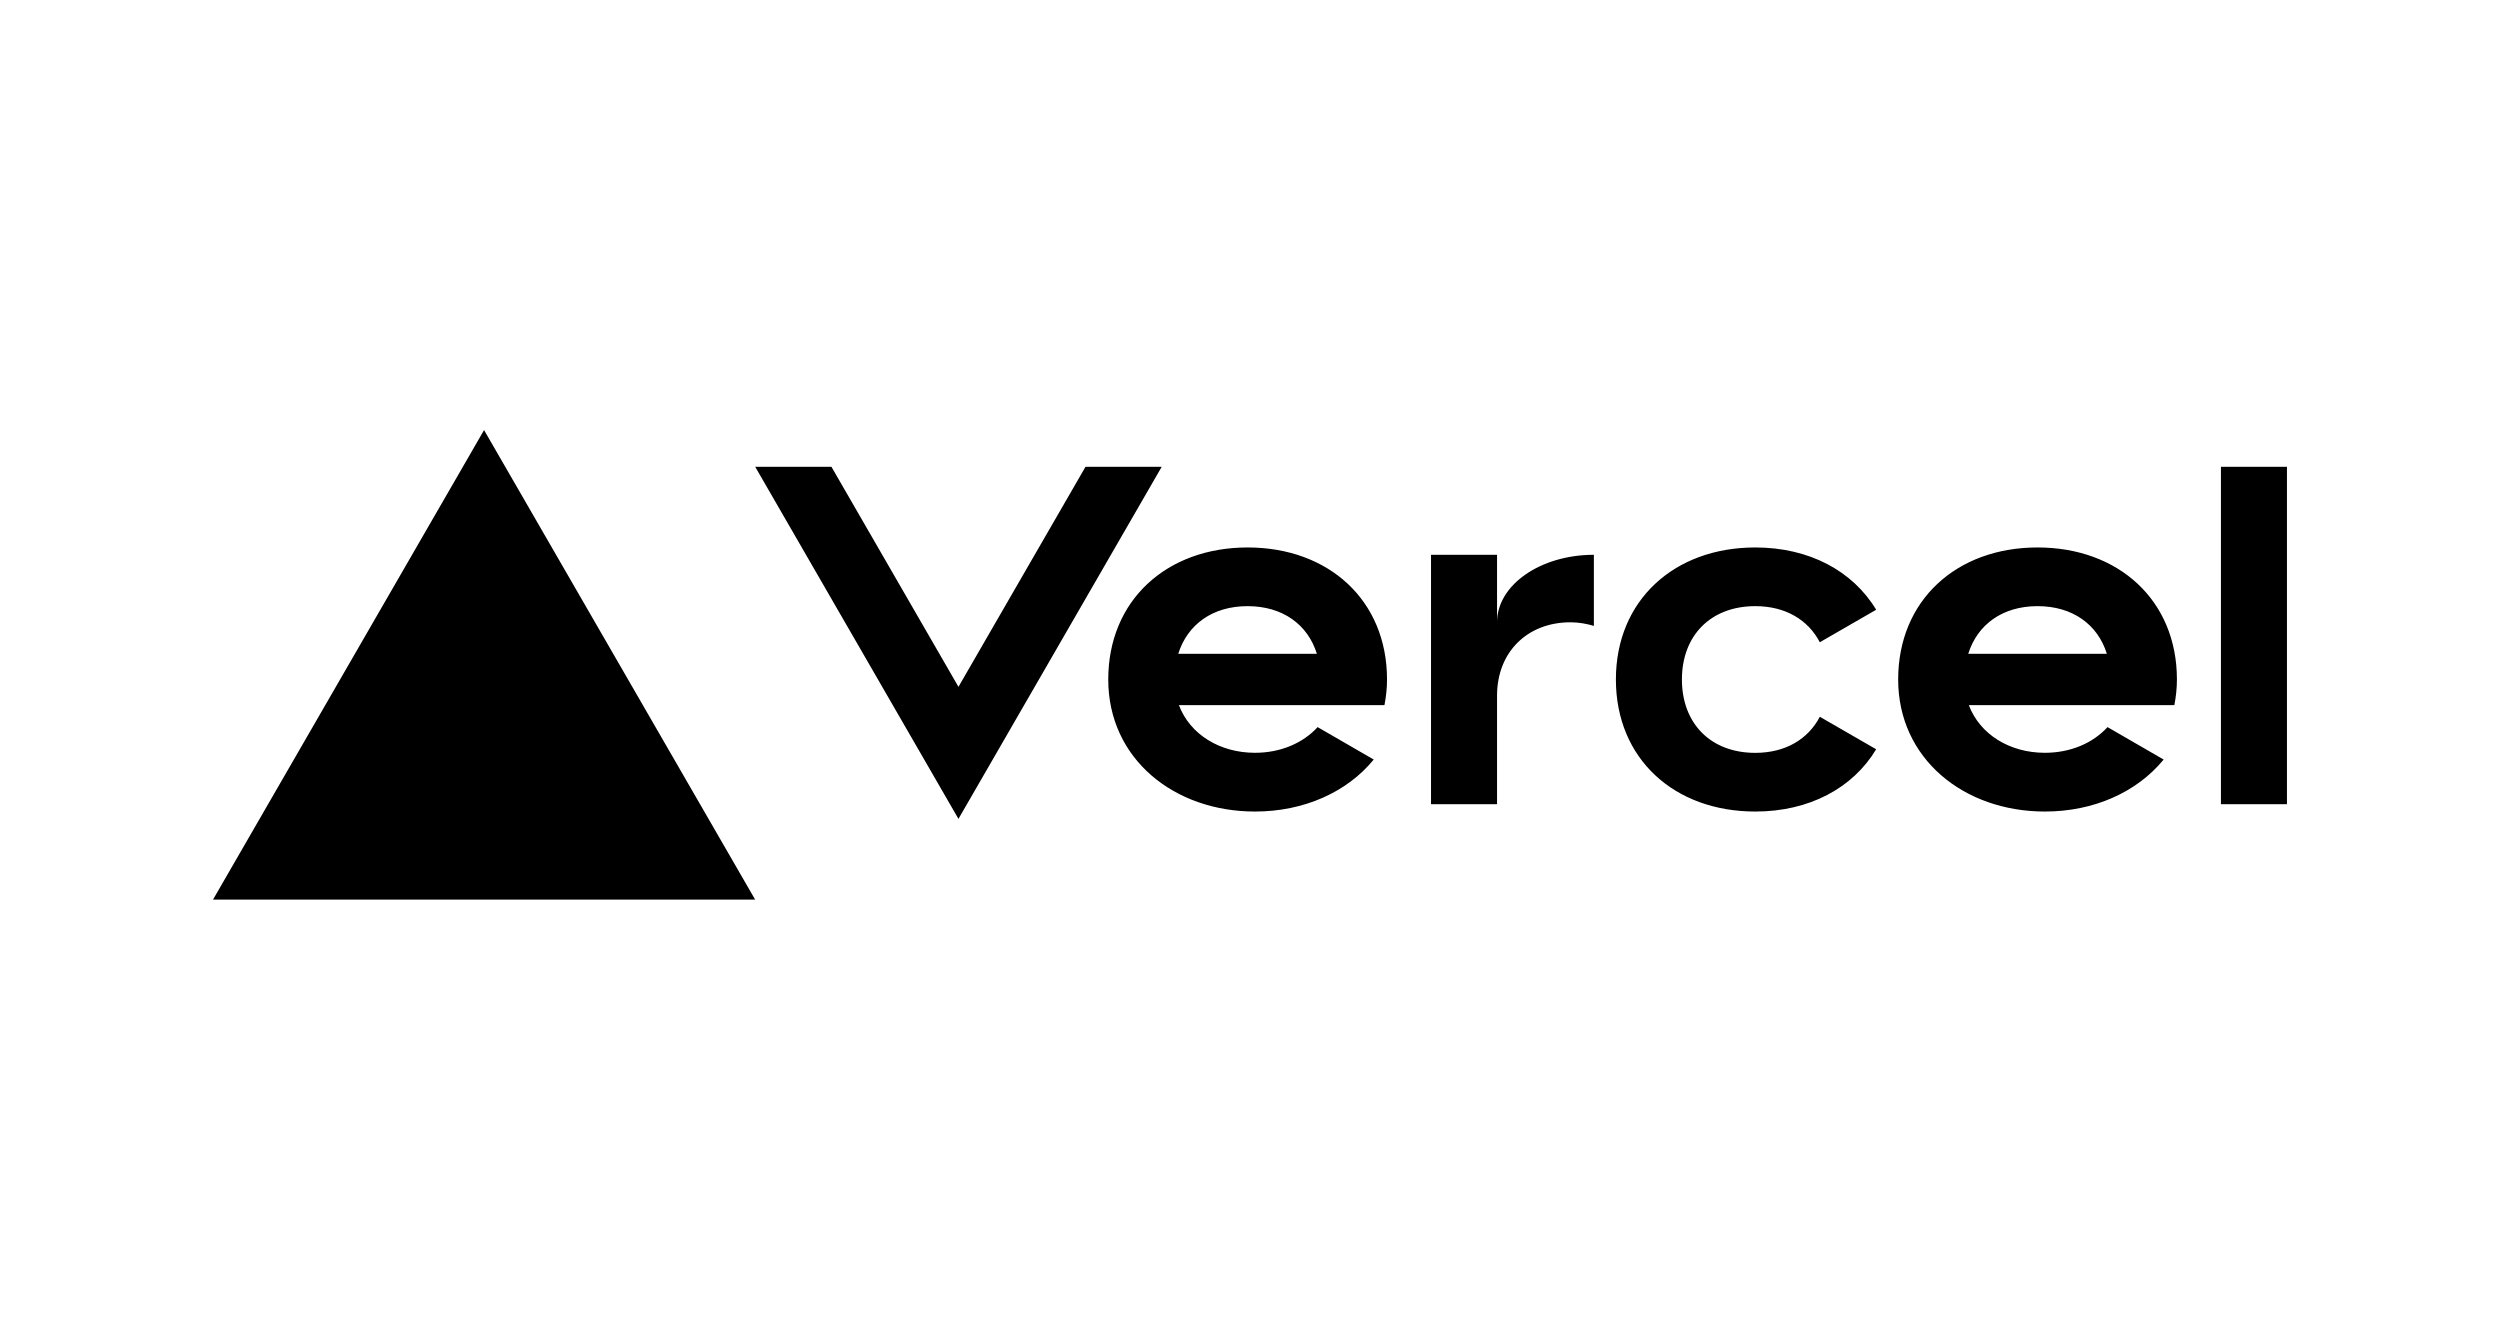 <svg width="120" height="64" viewBox="0 0 120 64" fill="none" xmlns="http://www.w3.org/2000/svg">
<g clip-path="url(#clip0_609_1014)">
<path d="M59.887 26.278C55.999 26.278 53.196 28.813 53.196 32.616C53.196 36.419 56.351 38.954 60.239 38.954C62.587 38.954 64.658 38.025 65.939 36.458L63.246 34.901C62.535 35.68 61.453 36.134 60.239 36.134C58.552 36.134 57.119 35.254 56.587 33.845H66.454C66.531 33.451 66.577 33.042 66.577 32.613C66.577 28.813 63.774 26.278 59.887 26.278ZM56.556 31.384C56.996 29.979 58.2 29.095 59.883 29.095C61.57 29.095 62.774 29.979 63.211 31.384H56.556ZM97.802 26.278C93.915 26.278 91.112 28.813 91.112 32.616C91.112 36.419 94.267 38.954 98.154 38.954C100.503 38.954 102.573 38.025 103.855 36.458L101.161 34.901C100.45 35.68 99.369 36.134 98.154 36.134C96.468 36.134 95.034 35.254 94.503 33.845H104.369C104.446 33.451 104.492 33.042 104.492 32.613C104.492 28.813 101.689 26.278 97.802 26.278ZM94.475 31.384C94.915 29.979 96.119 29.095 97.802 29.095C99.489 29.095 100.693 29.979 101.13 31.384H94.475ZM80.732 32.616C80.732 34.729 82.112 36.137 84.253 36.137C85.704 36.137 86.791 35.479 87.351 34.405L90.056 35.965C88.936 37.831 86.837 38.954 84.253 38.954C80.362 38.954 77.563 36.419 77.563 32.616C77.563 28.813 80.365 26.278 84.253 26.278C86.837 26.278 88.932 27.401 90.056 29.268L87.351 30.828C86.791 29.753 85.704 29.095 84.253 29.095C82.115 29.095 80.732 30.503 80.732 32.616ZM109.774 22.405V38.602H106.605V22.405H109.774ZM23.235 20.644L36.246 43.18H10.225L23.235 20.644ZM55.763 22.405L46.006 39.306L36.249 22.405H39.908L46.006 32.968L52.105 22.405H55.763ZM76.506 26.63V30.042C76.154 29.94 75.781 29.87 75.379 29.87C73.334 29.87 71.858 31.278 71.858 33.391V38.602H68.689V26.63H71.858V29.87C71.858 28.081 73.939 26.63 76.506 26.63Z" fill="black"/>
</g>
<defs>
<clipPath id="clip0_609_1014">
<rect width="100" height="22.887" fill="white" transform="translate(10 20.556)"/>
</clipPath>
</defs>
</svg>
